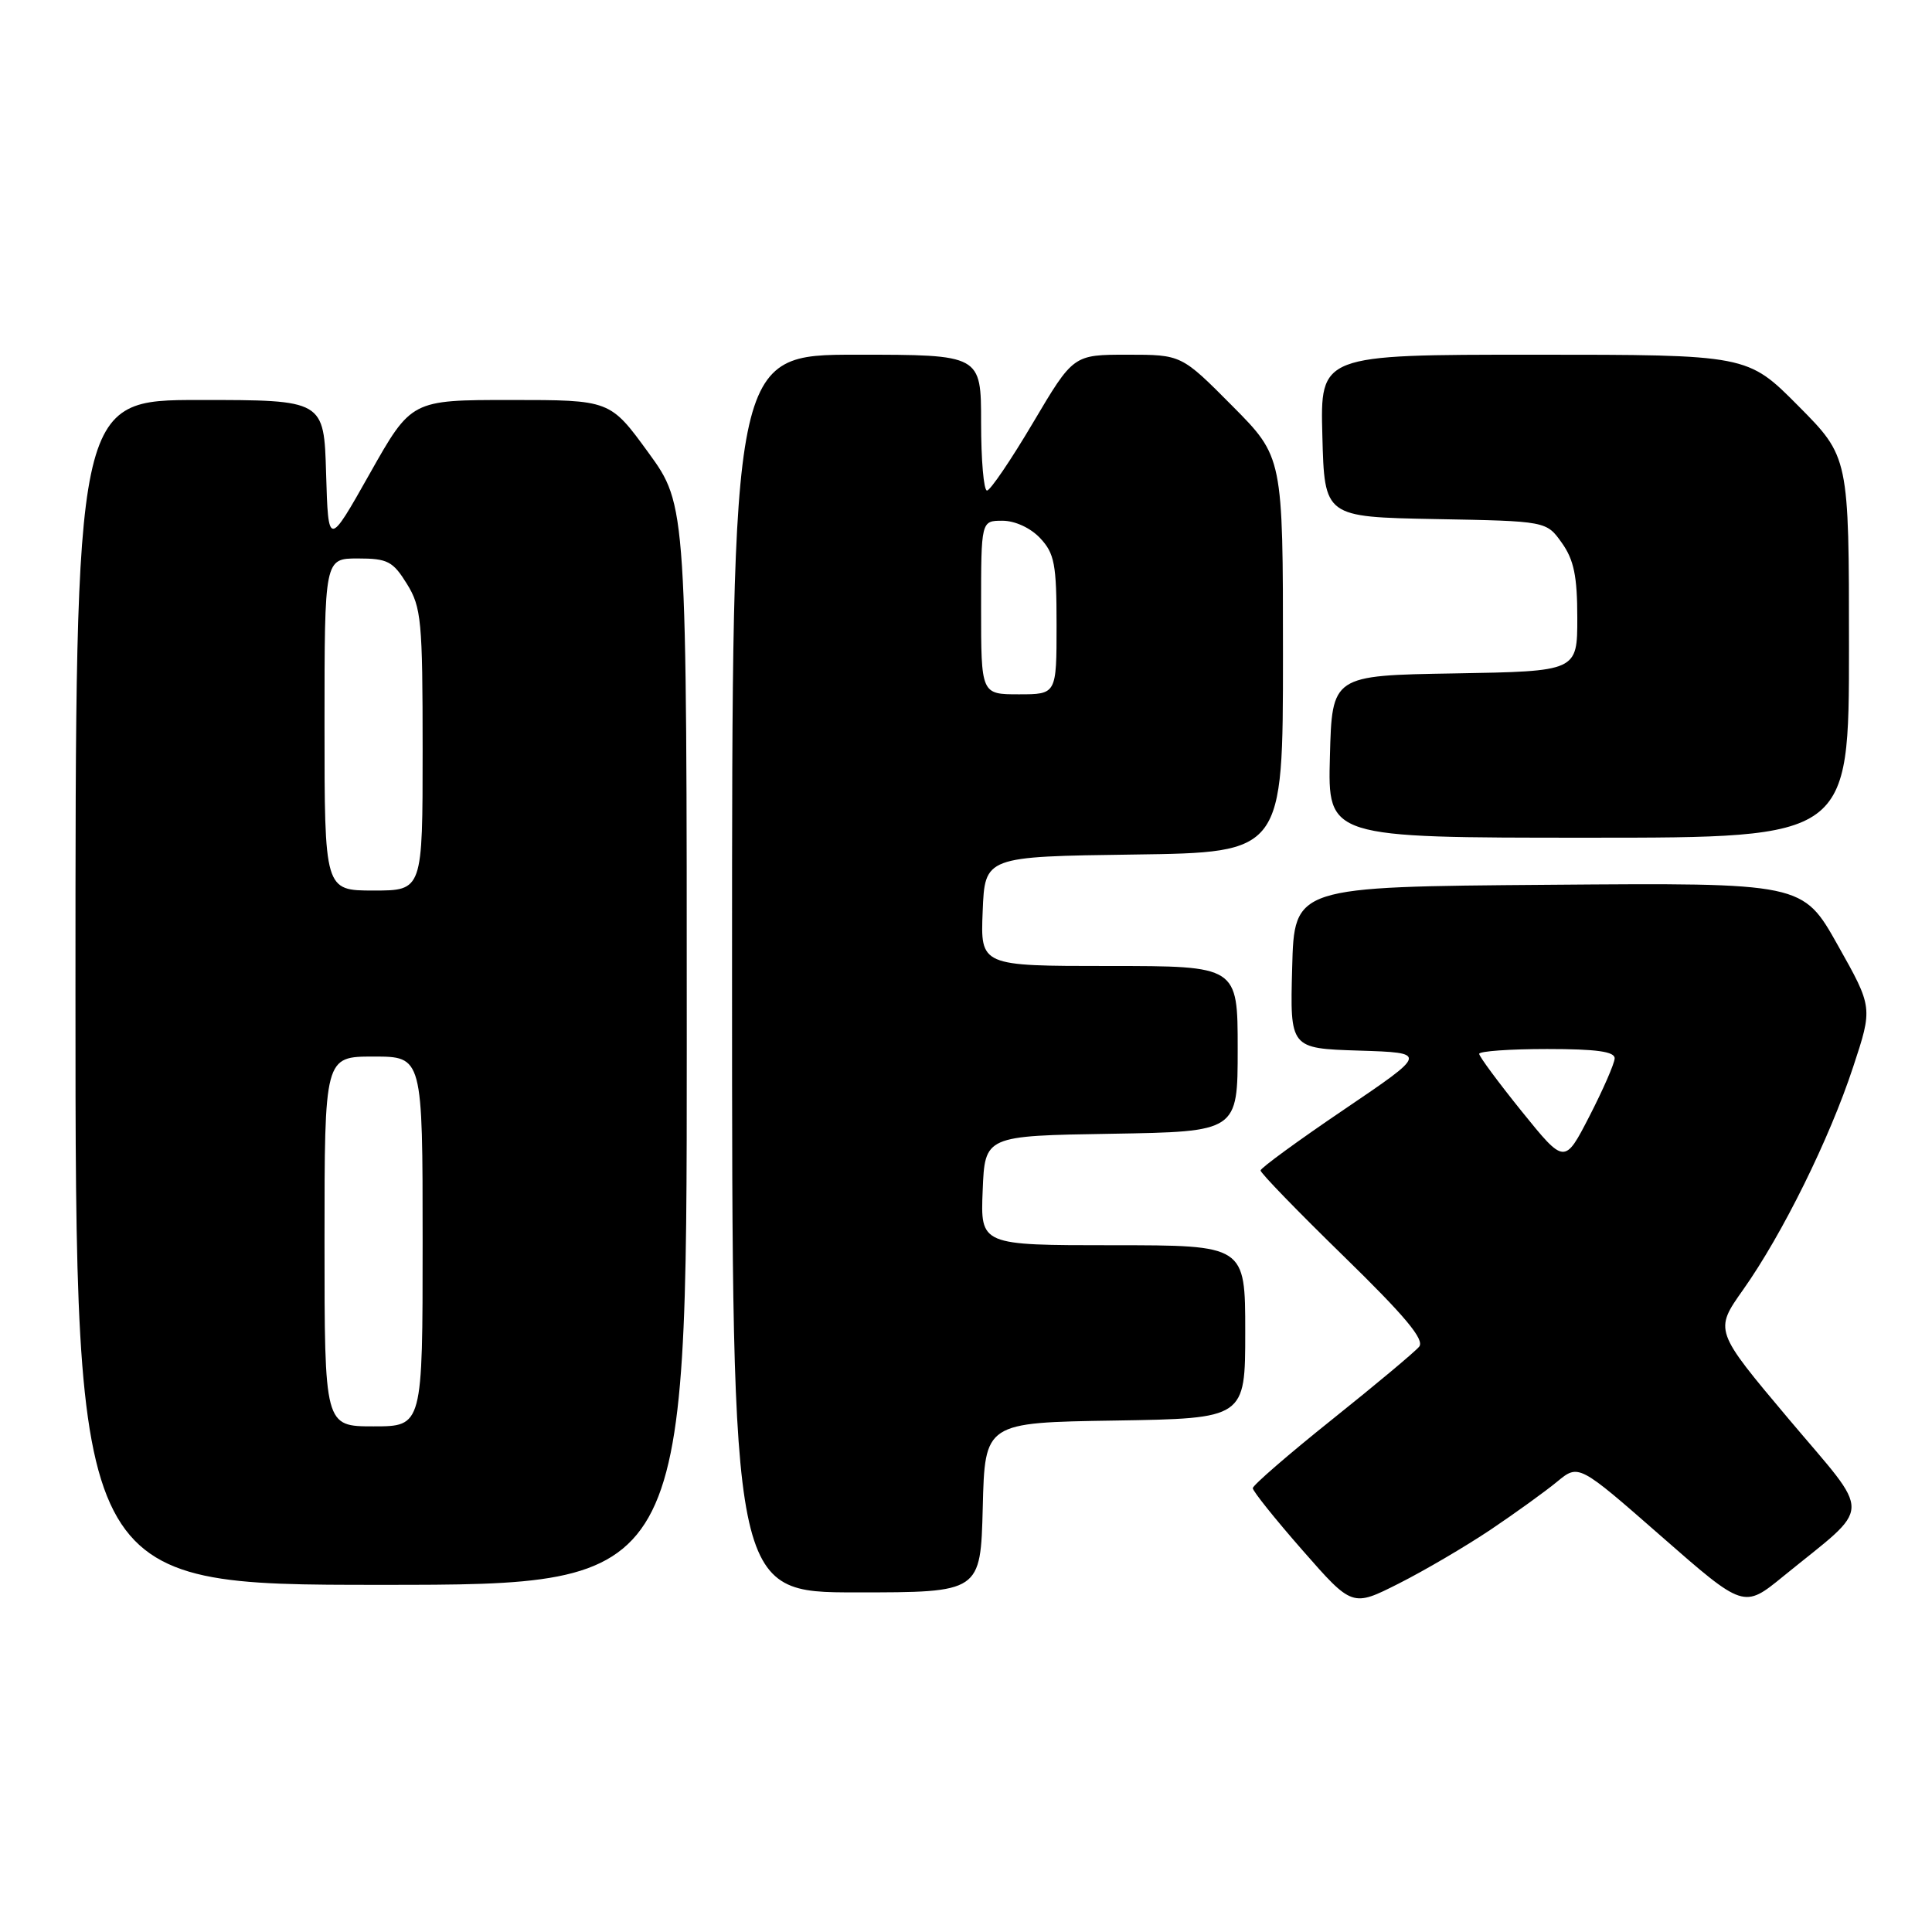 <?xml version="1.0" encoding="UTF-8" standalone="no"?>
<!DOCTYPE svg PUBLIC "-//W3C//DTD SVG 1.1//EN" "http://www.w3.org/Graphics/SVG/1.1/DTD/svg11.dtd" >
<svg xmlns="http://www.w3.org/2000/svg" xmlns:xlink="http://www.w3.org/1999/xlink" version="1.1" viewBox="0 0 256 256">
 <g >
 <path fill="currentColor"
d=" M 197.50 202.70 C 200.80 200.48 204.78 197.61 206.34 196.32 C 209.18 193.98 209.18 193.98 220.12 203.56 C 231.06 213.14 231.06 213.14 236.28 208.88 C 248.26 199.12 248.19 201.29 237.01 188.02 C 227.15 176.30 227.15 176.30 230.97 170.90 C 236.17 163.55 242.42 150.91 245.55 141.38 C 248.16 133.49 248.16 133.49 243.51 125.23 C 238.87 116.97 238.87 116.97 205.18 117.24 C 171.50 117.50 171.50 117.50 171.22 128.21 C 170.93 138.92 170.93 138.92 180.06 139.21 C 189.19 139.50 189.19 139.50 178.12 147.00 C 172.03 151.12 167.04 154.77 167.03 155.09 C 167.01 155.42 171.97 160.53 178.04 166.45 C 186.21 174.42 188.81 177.53 188.04 178.45 C 187.48 179.13 182.29 183.47 176.51 188.09 C 170.73 192.71 166.00 196.81 166.00 197.19 C 166.00 197.58 168.96 201.28 172.59 205.42 C 179.18 212.94 179.18 212.94 185.34 209.83 C 188.73 208.12 194.20 204.91 197.50 202.70 Z  M 130.22 199.75 C 130.50 188.50 130.50 188.50 147.75 188.23 C 165.00 187.95 165.00 187.95 165.00 176.48 C 165.00 165.00 165.00 165.00 147.46 165.00 C 129.91 165.00 129.91 165.00 130.21 157.75 C 130.50 150.50 130.50 150.50 147.25 150.23 C 164.00 149.95 164.00 149.95 164.00 138.98 C 164.00 128.00 164.00 128.00 146.96 128.00 C 129.91 128.00 129.91 128.00 130.21 120.75 C 130.50 113.50 130.50 113.50 150.25 113.23 C 170.00 112.96 170.00 112.96 170.00 86.75 C 170.00 60.55 170.00 60.55 163.28 53.78 C 156.55 47.00 156.55 47.00 149.39 47.00 C 142.22 47.00 142.22 47.00 136.89 56.00 C 133.96 60.95 131.21 65.00 130.78 65.00 C 130.35 65.00 130.00 60.95 130.00 56.00 C 130.00 47.00 130.00 47.00 113.50 47.00 C 97.00 47.00 97.00 47.00 97.00 129.00 C 97.00 211.00 97.00 211.00 113.47 211.00 C 129.93 211.00 129.93 211.00 130.22 199.75 Z  M 91.00 138.48 C 91.00 66.97 91.00 66.97 85.92 59.98 C 80.84 53.00 80.84 53.00 67.67 53.00 C 54.50 53.00 54.50 53.00 49.00 62.75 C 43.50 72.50 43.50 72.50 43.21 62.75 C 42.93 53.00 42.93 53.00 26.46 53.00 C 10.00 53.00 10.00 53.00 10.00 131.50 C 10.00 210.00 10.00 210.00 50.50 210.00 C 91.00 210.00 91.00 210.00 91.00 138.48 Z  M 245.00 85.78 C 245.00 60.55 245.00 60.55 238.28 53.78 C 231.55 47.00 231.55 47.00 203.24 47.00 C 174.93 47.00 174.93 47.00 175.22 57.75 C 175.50 68.50 175.50 68.50 190.20 68.78 C 204.90 69.05 204.90 69.05 206.95 71.93 C 208.55 74.18 209.00 76.35 209.00 81.88 C 209.00 88.95 209.00 88.95 192.75 89.23 C 176.50 89.50 176.50 89.50 176.22 100.25 C 175.93 111.00 175.93 111.00 210.47 111.00 C 245.00 111.00 245.00 111.00 245.00 85.78 Z  M 201.66 147.29 C 198.55 143.43 196.00 139.99 196.00 139.64 C 196.00 139.29 200.05 139.00 205.00 139.00 C 211.56 139.00 213.99 139.34 213.95 140.25 C 213.92 140.94 212.42 144.38 210.61 147.90 C 207.32 154.29 207.32 154.29 201.66 147.29 Z  M 130.00 80.50 C 130.00 69.00 130.00 69.00 132.83 69.00 C 134.49 69.00 136.55 69.95 137.83 71.31 C 139.73 73.34 140.00 74.76 140.00 82.81 C 140.00 92.00 140.00 92.00 135.00 92.00 C 130.00 92.00 130.00 92.00 130.00 80.50 Z  M 43.00 164.50 C 43.00 140.00 43.00 140.00 49.50 140.00 C 56.00 140.00 56.00 140.00 56.00 164.50 C 56.00 189.00 56.00 189.00 49.50 189.00 C 43.00 189.00 43.00 189.00 43.00 164.50 Z  M 43.00 96.00 C 43.00 74.00 43.00 74.00 47.42 74.00 C 51.36 74.00 52.06 74.37 53.92 77.37 C 55.83 80.46 56.00 82.24 56.00 99.37 C 56.00 118.00 56.00 118.00 49.50 118.00 C 43.00 118.00 43.00 118.00 43.00 96.00 Z "/>
</g>
</svg>